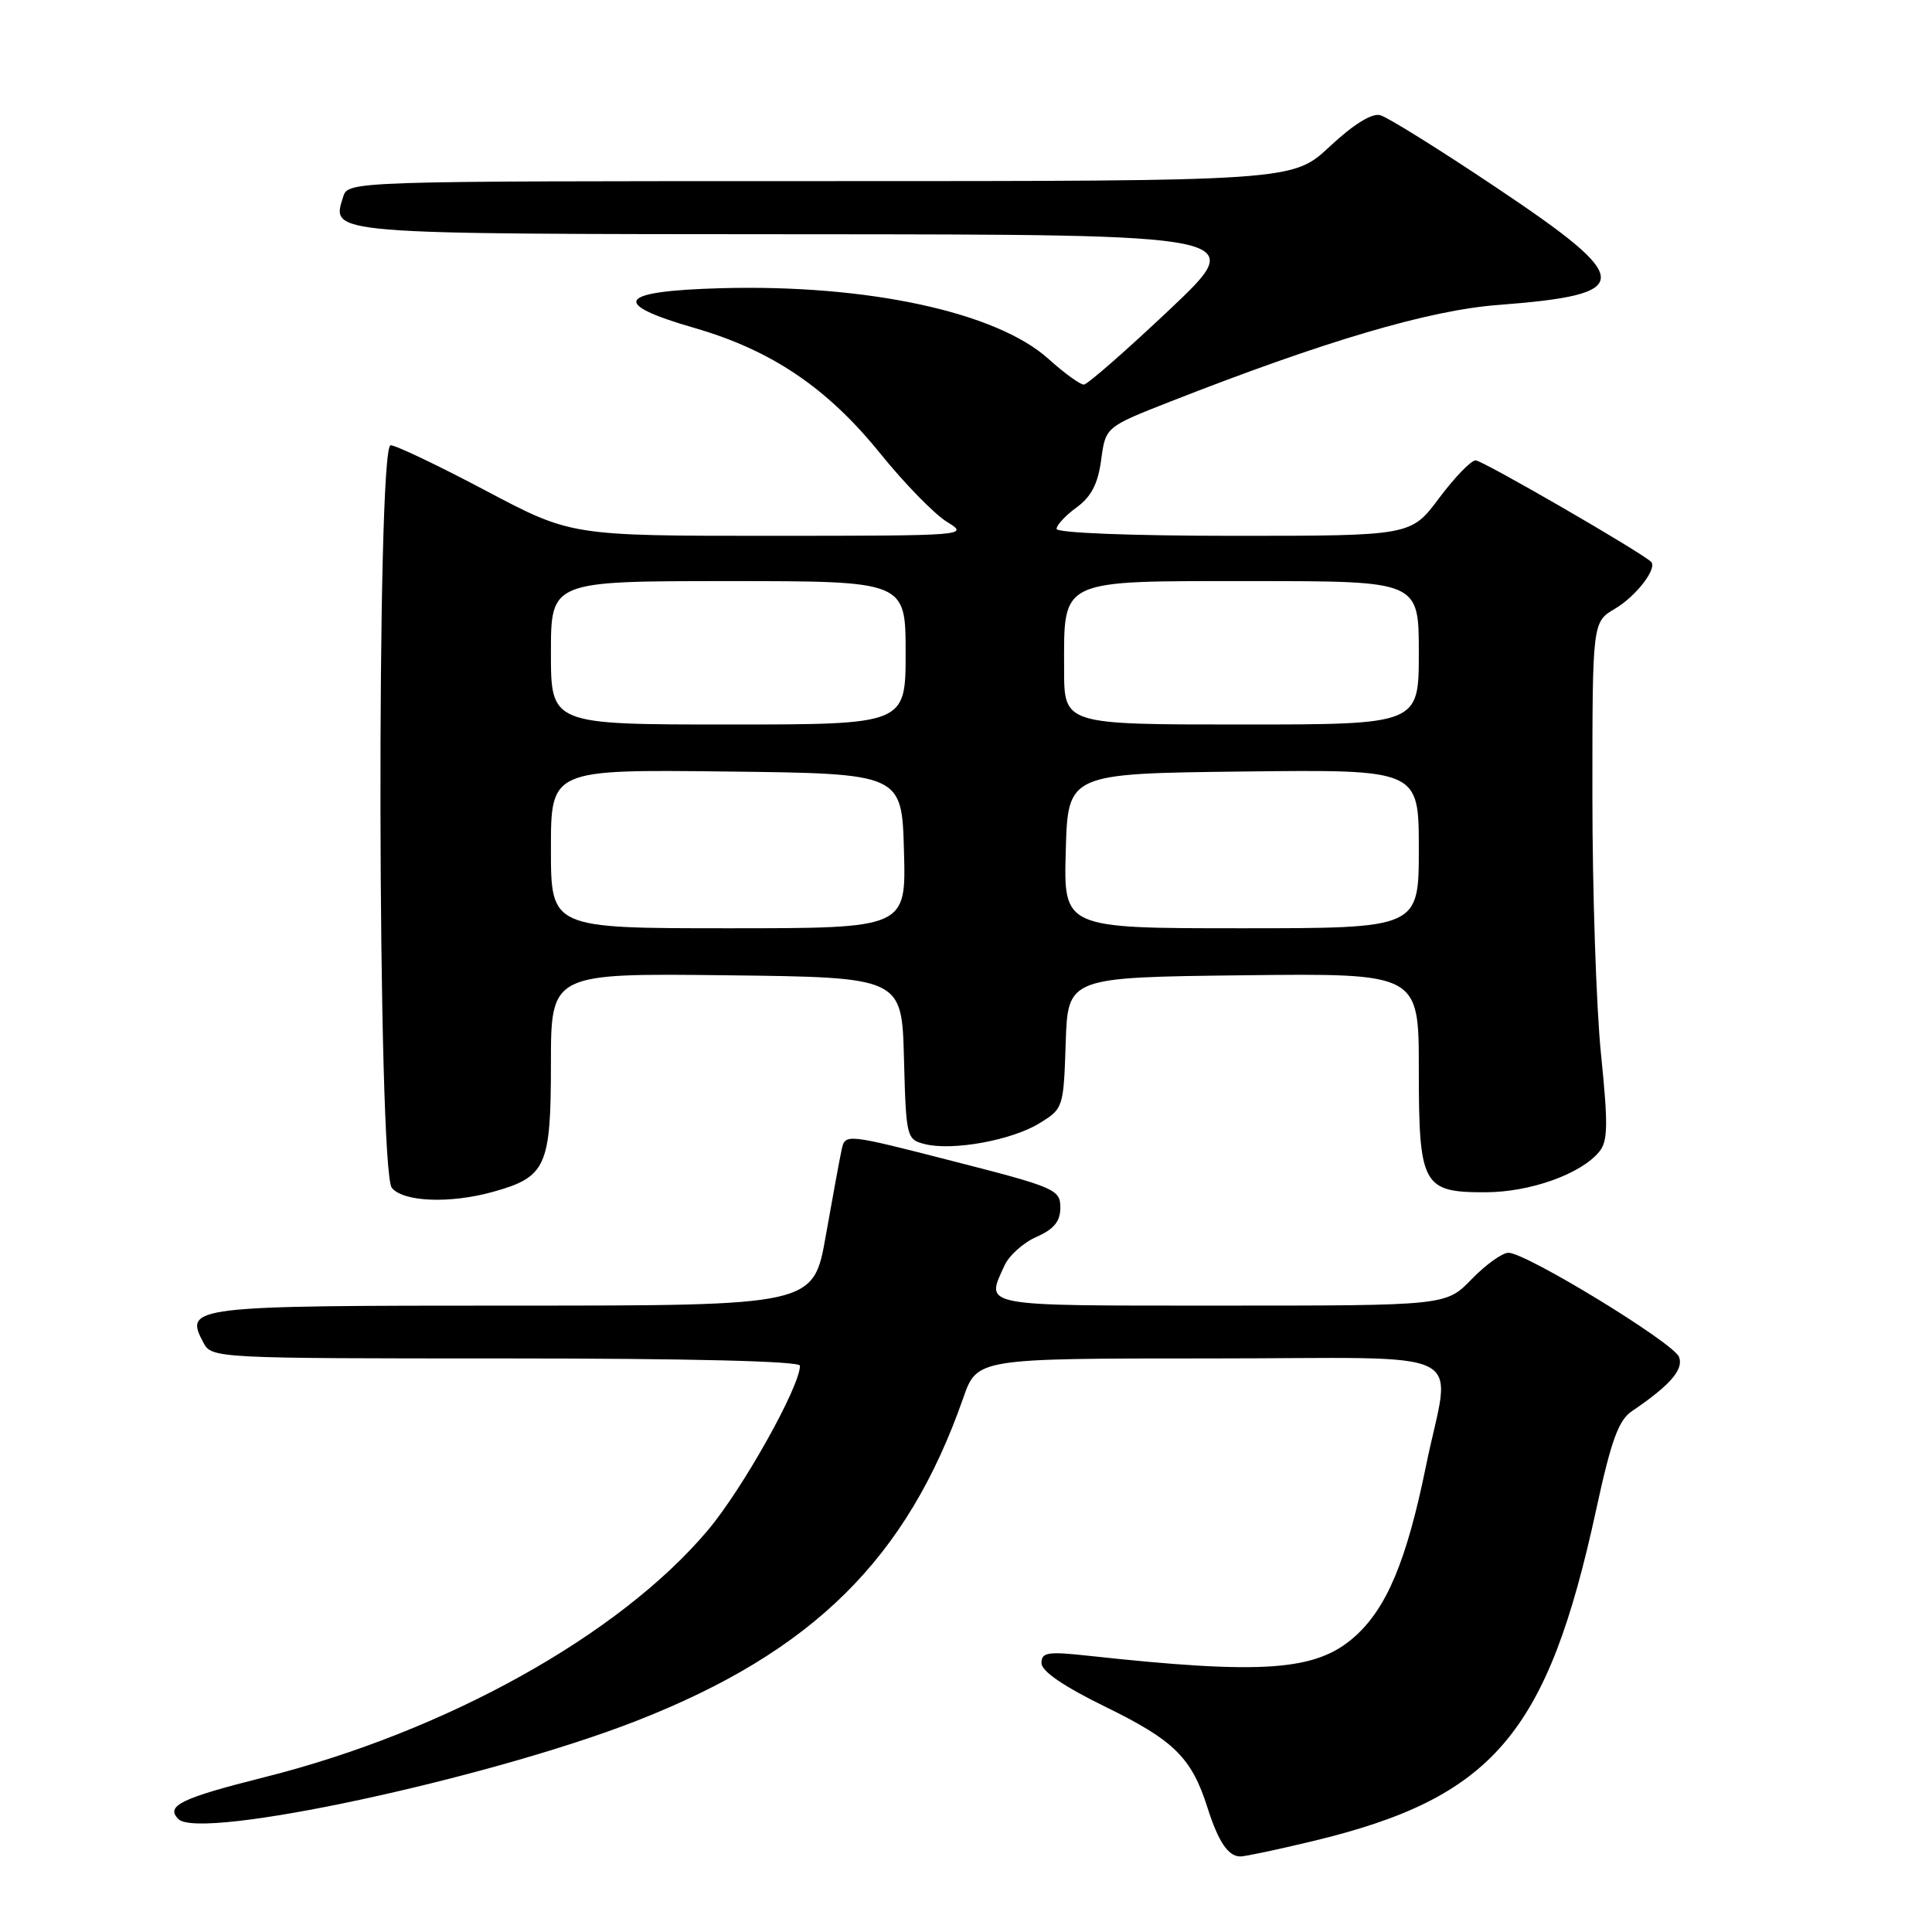 <?xml version="1.0" encoding="UTF-8" standalone="no"?>
<!DOCTYPE svg PUBLIC "-//W3C//DTD SVG 1.1//EN" "http://www.w3.org/Graphics/SVG/1.1/DTD/svg11.dtd" >
<svg xmlns="http://www.w3.org/2000/svg" xmlns:xlink="http://www.w3.org/1999/xlink" version="1.1" viewBox="0 0 256 256">
 <g >
 <path fill="currentColor"
d=" M 173.90 243.97 C 197.85 238.23 205.05 229.81 211.51 200.00 C 213.48 190.91 214.46 188.19 216.22 187.00 C 221.31 183.55 223.12 181.47 222.48 179.80 C 221.76 177.93 202.23 166.00 199.88 166.00 C 199.06 166.00 196.87 167.57 195.00 169.50 C 191.61 173.00 191.61 173.00 161.80 173.00 C 129.54 173.00 130.59 173.19 133.10 167.69 C 133.70 166.36 135.61 164.65 137.35 163.89 C 139.67 162.86 140.50 161.84 140.50 160.00 C 140.50 157.62 139.81 157.32 126.24 153.85 C 112.00 150.20 111.99 150.20 111.52 152.35 C 111.26 153.53 110.32 158.66 109.42 163.75 C 107.79 173.00 107.79 173.00 68.02 173.00 C 25.16 173.00 24.37 173.09 26.97 177.94 C 28.05 179.97 28.69 180.00 67.04 180.00 C 91.31 180.00 106.00 180.36 106.00 180.96 C 106.00 183.73 98.40 197.30 93.79 202.77 C 82.08 216.66 59.12 229.44 35.00 235.50 C 23.98 238.27 21.89 239.29 23.64 241.04 C 26.50 243.90 64.68 235.70 84.34 228.02 C 107.70 218.88 120.19 206.54 127.63 185.25 C 129.47 180.00 129.47 180.00 160.23 180.00 C 195.98 180.00 192.23 178.13 188.94 194.30 C 186.38 206.83 183.73 213.16 179.42 216.94 C 174.32 221.42 167.30 221.91 144.25 219.40 C 138.83 218.81 138.00 218.93 138.00 220.37 C 138.00 221.45 140.96 223.47 146.57 226.21 C 155.57 230.61 157.90 232.92 159.99 239.50 C 161.44 244.06 162.75 246.00 164.37 245.99 C 164.99 245.99 169.28 245.08 173.90 243.97 Z  M 65.31 157.93 C 72.37 155.97 73.00 154.57 73.00 140.98 C 73.00 128.96 73.00 128.96 96.25 129.23 C 119.50 129.50 119.50 129.50 119.78 140.24 C 120.06 150.73 120.12 150.99 122.55 151.60 C 126.21 152.52 134.05 151.10 137.71 148.85 C 140.89 146.91 140.93 146.78 141.21 138.19 C 141.50 129.50 141.50 129.50 164.75 129.23 C 188.00 128.96 188.00 128.96 188.00 141.65 C 188.00 157.11 188.49 158.01 196.90 157.98 C 202.77 157.96 209.46 155.57 211.89 152.63 C 213.06 151.23 213.10 149.08 212.14 139.67 C 211.51 133.46 211.00 118.04 211.00 105.41 C 211.00 82.43 211.00 82.43 213.99 80.66 C 216.78 79.02 219.64 75.31 218.78 74.45 C 217.54 73.20 196.44 61.00 195.53 61.00 C 194.92 61.00 192.75 63.25 190.69 66.00 C 186.96 71.00 186.96 71.00 163.48 71.00 C 149.92 71.00 140.00 70.61 140.00 70.08 C 140.00 69.58 141.20 68.29 142.66 67.23 C 144.60 65.82 145.49 64.09 145.91 60.93 C 146.50 56.58 146.50 56.58 155.00 53.24 C 175.51 45.19 189.36 41.10 198.50 40.41 C 216.70 39.02 216.68 37.17 198.31 24.88 C 190.79 19.84 183.84 15.51 182.88 15.26 C 181.77 14.97 179.33 16.49 176.21 19.40 C 171.29 24.00 171.29 24.00 108.71 24.00 C 46.52 24.00 46.13 24.01 45.48 26.05 C 43.89 31.08 42.87 31.00 106.37 31.04 C 165.50 31.07 165.50 31.07 155.00 41.00 C 149.22 46.46 144.10 50.94 143.62 50.96 C 143.14 50.98 141.03 49.45 138.93 47.56 C 132.06 41.35 114.91 37.65 95.50 38.19 C 81.82 38.57 80.74 40.20 92.00 43.45 C 102.24 46.41 109.60 51.38 116.63 60.08 C 119.85 64.07 123.84 68.15 125.49 69.16 C 128.46 70.97 128.12 70.99 102.08 71.00 C 75.67 71.00 75.67 71.00 64.34 65.00 C 58.11 61.70 52.45 59.00 51.76 59.00 C 49.86 59.00 50.02 155.11 51.92 157.40 C 53.47 159.27 59.62 159.51 65.31 157.93 Z  M 73.00 112.48 C 73.00 101.96 73.00 101.96 96.25 102.23 C 119.50 102.50 119.50 102.50 119.78 112.75 C 120.07 123.00 120.07 123.00 96.53 123.00 C 73.00 123.00 73.00 123.00 73.00 112.48 Z  M 141.22 112.75 C 141.50 102.50 141.50 102.50 164.75 102.23 C 188.00 101.96 188.00 101.96 188.00 112.48 C 188.00 123.00 188.00 123.00 164.47 123.00 C 140.93 123.00 140.93 123.00 141.22 112.75 Z  M 73.00 86.50 C 73.00 77.00 73.00 77.00 96.50 77.00 C 120.00 77.00 120.00 77.00 120.00 86.50 C 120.00 96.00 120.00 96.00 96.50 96.00 C 73.00 96.00 73.00 96.00 73.00 86.50 Z  M 141.00 88.72 C 141.00 76.56 140.06 77.00 166.06 77.00 C 188.00 77.00 188.00 77.00 188.00 86.50 C 188.00 96.00 188.00 96.00 164.50 96.00 C 141.00 96.00 141.00 96.00 141.00 88.72 Z "/>
</g>
</svg>